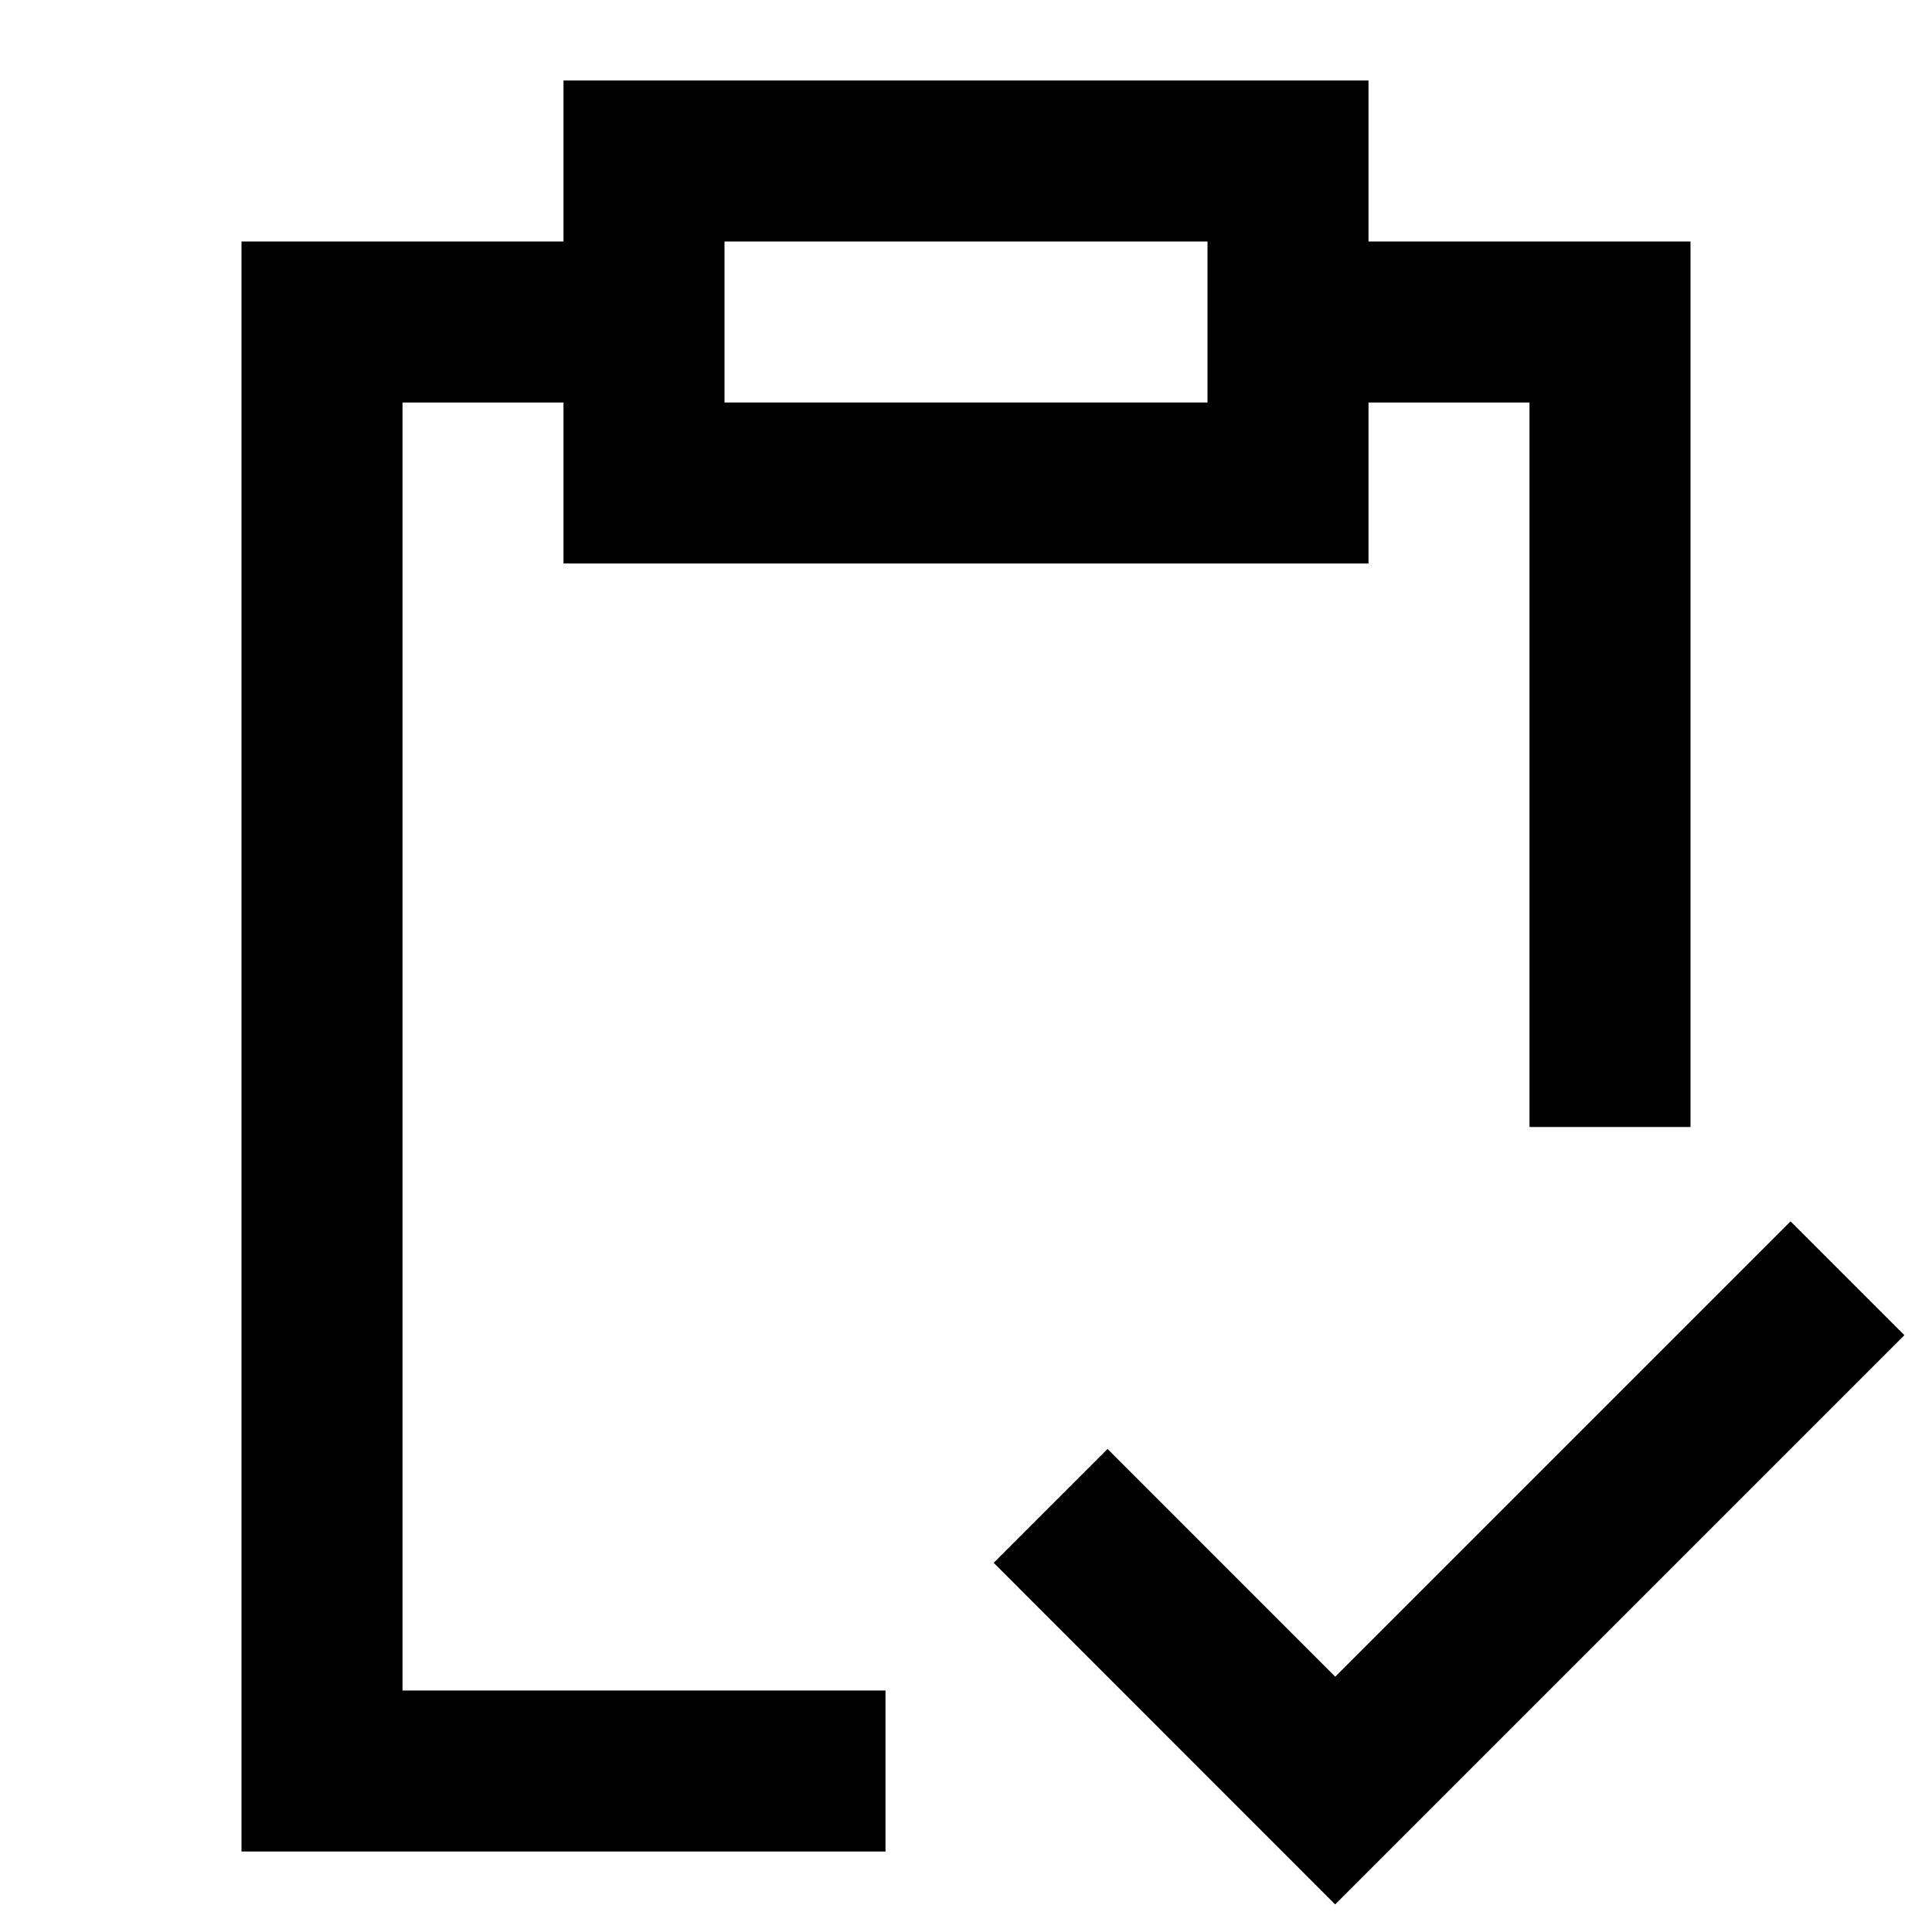 <svg width="24" height="24" viewBox="0 0 24 24" fill="none" xmlns="http://www.w3.org/2000/svg">
    <g id="task-checked">
        <path id="stroke1" d="M8 6V4H4V22H10M8 6H16M8 6V2H16V6M16 6V4H20V13" stroke="black" stroke-width="2"
            stroke-linecap="square" />
        <path id="stroke2" d="M13.758 19.414L16.586 22.243L22.243 16.586" stroke="black" stroke-width="2"
            stroke-linecap="square" />
    </g>
</svg>
